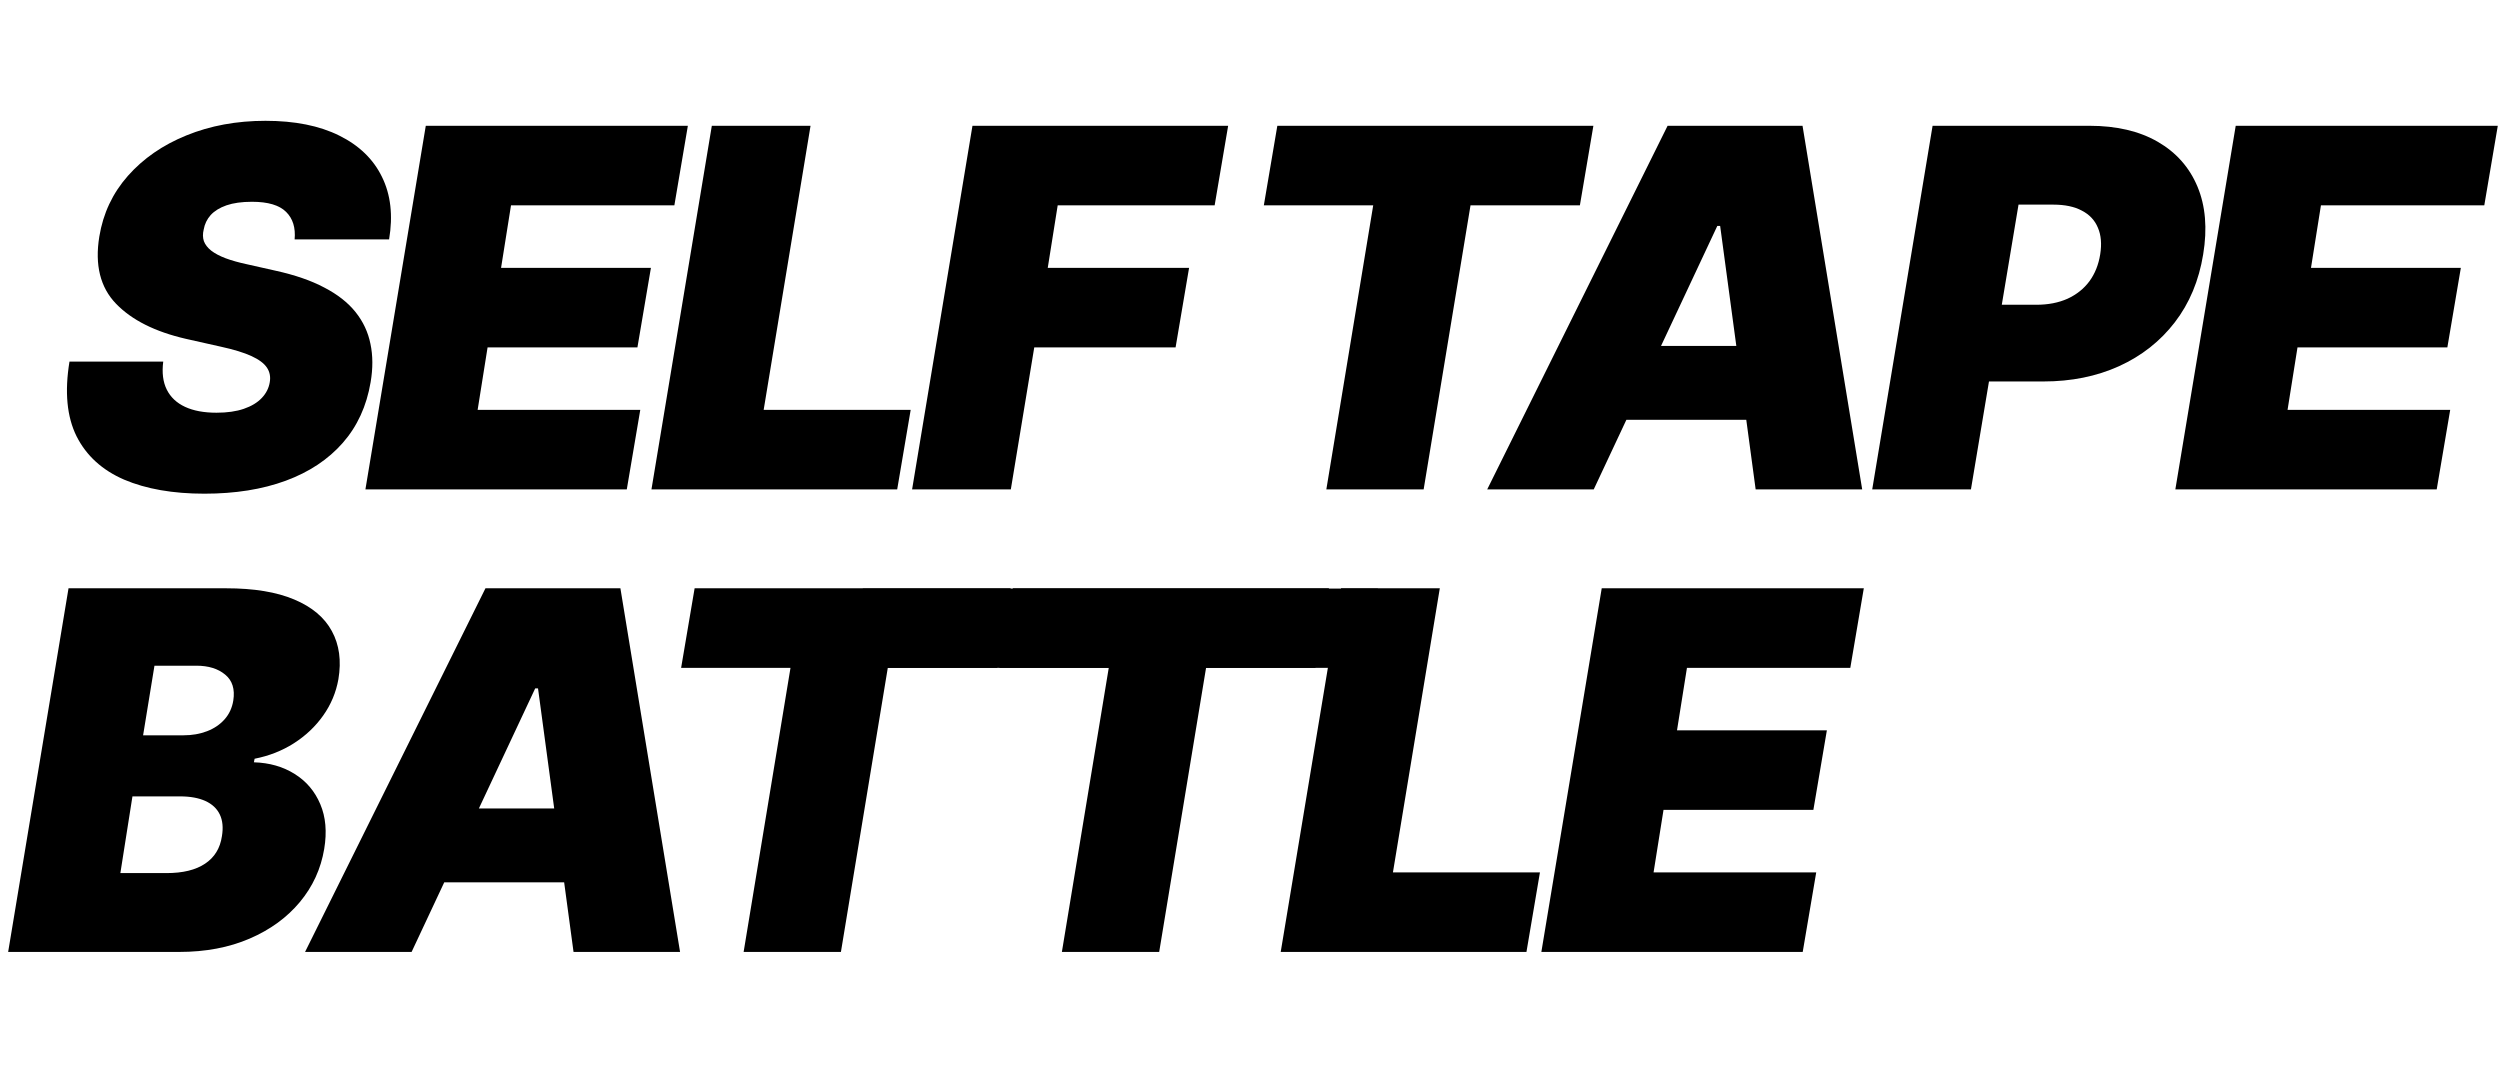 <svg width="320" height="137" viewBox="0 0 320 137" fill="none" xmlns="http://www.w3.org/2000/svg">
<path d="M37.712 30.646C37.848 29.146 37.484 27.972 36.621 27.123C35.757 26.26 34.303 25.828 32.257 25.828C30.954 25.828 29.863 25.98 28.985 26.283C28.121 26.586 27.447 27.002 26.962 27.533C26.492 28.063 26.197 28.677 26.075 29.373C25.939 29.919 25.947 30.419 26.098 30.873C26.265 31.313 26.575 31.714 27.03 32.078C27.5 32.442 28.113 32.767 28.871 33.055C29.644 33.343 30.56 33.601 31.621 33.828L35.257 34.646C37.742 35.192 39.825 35.911 41.507 36.805C43.204 37.684 44.538 38.73 45.507 39.942C46.477 41.154 47.113 42.51 47.416 44.01C47.734 45.51 47.742 47.146 47.439 48.919C46.924 51.98 45.734 54.571 43.871 56.692C42.007 58.813 39.575 60.426 36.575 61.533C33.575 62.639 30.106 63.192 26.166 63.192C22.136 63.192 18.712 62.593 15.894 61.396C13.091 60.184 11.06 58.336 9.803 55.851C8.56 53.351 8.257 50.161 8.894 46.283H20.894C20.712 47.707 20.863 48.904 21.348 49.873C21.833 50.843 22.613 51.578 23.689 52.078C24.765 52.578 26.106 52.828 27.712 52.828C29.075 52.828 30.242 52.661 31.212 52.328C32.181 51.995 32.947 51.533 33.507 50.942C34.068 50.351 34.409 49.676 34.53 48.919C34.651 48.222 34.53 47.601 34.166 47.055C33.803 46.51 33.144 46.017 32.189 45.578C31.235 45.139 29.924 44.737 28.257 44.373L23.803 43.373C19.848 42.464 16.863 40.964 14.848 38.873C12.833 36.783 12.121 33.919 12.712 30.283C13.197 27.313 14.416 24.722 16.371 22.51C18.341 20.283 20.841 18.555 23.871 17.328C26.916 16.086 30.288 15.464 33.984 15.464C37.742 15.464 40.886 16.093 43.416 17.351C45.962 18.608 47.788 20.373 48.894 22.646C50.015 24.919 50.318 27.586 49.803 30.646H37.712ZM46.773 62.646L54.5 16.101H88.046L86.319 26.283H65.409L64.137 34.283H83.319L81.591 44.464H62.41L61.137 52.464H81.955L80.228 62.646H46.773ZM83.386 62.646L91.113 16.101H103.749L97.749 52.464H116.567L114.84 62.646H83.386ZM116.748 62.646L124.475 16.101H157.203L155.475 26.283H135.385L134.112 34.283H152.203L150.475 44.464H132.385L129.385 62.646H116.748Z" fill="black"/>
<path d="M161.771 26.283L163.498 16.101H203.953L202.226 26.283H188.226L182.226 62.646H169.771L175.771 26.283H161.771ZM203.997 62.646H190.361L213.452 16.101H230.724L238.361 62.646H224.724L220.179 28.919H219.815L203.997 62.646ZM204.543 44.283H230.179L228.543 53.737H202.906L204.543 44.283ZM239.644 62.646L247.371 16.101H267.462C270.917 16.101 273.826 16.783 276.189 18.146C278.553 19.51 280.25 21.427 281.28 23.896C282.31 26.366 282.553 29.252 282.007 32.555C281.462 35.919 280.25 38.821 278.371 41.26C276.507 43.684 274.129 45.555 271.235 46.873C268.356 48.176 265.129 48.828 261.553 48.828H249.553L251.189 39.01H260.644C262.159 39.01 263.492 38.752 264.644 38.237C265.795 37.707 266.727 36.964 267.439 36.01C268.151 35.04 268.613 33.889 268.826 32.555C269.038 31.222 268.939 30.086 268.53 29.146C268.136 28.192 267.454 27.464 266.485 26.964C265.53 26.449 264.31 26.192 262.826 26.192H258.371L252.28 62.646H239.644ZM278.444 62.646L286.171 16.101H319.717L317.989 26.283H297.08L295.807 34.283H314.989L313.262 44.464H294.08L292.807 52.464H313.626L311.898 62.646H278.444Z" fill="black"/>
<path d="M1.044 121.847L8.771 75.301H28.953C32.498 75.301 35.4 75.778 37.657 76.733C39.93 77.688 41.536 79.036 42.476 80.778C43.43 82.521 43.711 84.574 43.316 86.938C43.014 88.634 42.362 90.188 41.362 91.597C40.377 92.99 39.127 94.172 37.612 95.142C36.112 96.097 34.438 96.756 32.589 97.119L32.498 97.574C34.498 97.634 36.241 98.134 37.726 99.074C39.211 99.998 40.301 101.286 40.998 102.937C41.695 104.574 41.862 106.483 41.498 108.665C41.074 111.21 40.036 113.475 38.385 115.46C36.733 117.445 34.589 119.006 31.953 120.142C29.317 121.278 26.317 121.847 22.953 121.847H1.044ZM15.407 111.756H21.317C23.407 111.756 25.051 111.354 26.248 110.551C27.46 109.748 28.18 108.574 28.407 107.028C28.589 105.937 28.498 105.013 28.135 104.256C27.771 103.498 27.157 102.922 26.294 102.528C25.43 102.134 24.347 101.937 23.044 101.937H16.953L15.407 111.756ZM18.317 94.119H23.498C24.589 94.119 25.589 93.945 26.498 93.597C27.407 93.248 28.157 92.74 28.748 92.074C29.339 91.407 29.71 90.604 29.862 89.665C30.089 88.21 29.741 87.104 28.817 86.347C27.907 85.589 26.68 85.21 25.135 85.21H19.771L18.317 94.119ZM52.685 121.847H39.048L62.139 75.301H79.412L87.048 121.847H73.412L68.867 88.119H68.503L52.685 121.847ZM53.23 103.483H78.867L77.23 112.937H51.594L53.23 103.483ZM87.184 85.483L88.911 75.301H129.365L127.638 85.483H113.638L107.638 121.847H95.184L101.184 85.483H87.184ZM127.921 85.483L129.648 75.301H170.103L168.376 85.483H154.376L148.376 121.847H135.921L141.921 85.483H127.921ZM163.931 121.847L171.659 75.301H184.295L178.295 111.665H197.113L195.386 121.847H163.931ZM197.294 121.847L205.021 75.301H238.567L236.839 85.483H215.93L214.657 93.483H233.839L232.112 103.665H212.93L211.657 111.665H232.476L230.748 121.847H197.294Z" fill="black"/>
<rect x="110.437" y="75.338" width="65.93" height="10.147" fill="black"/>
</svg>

